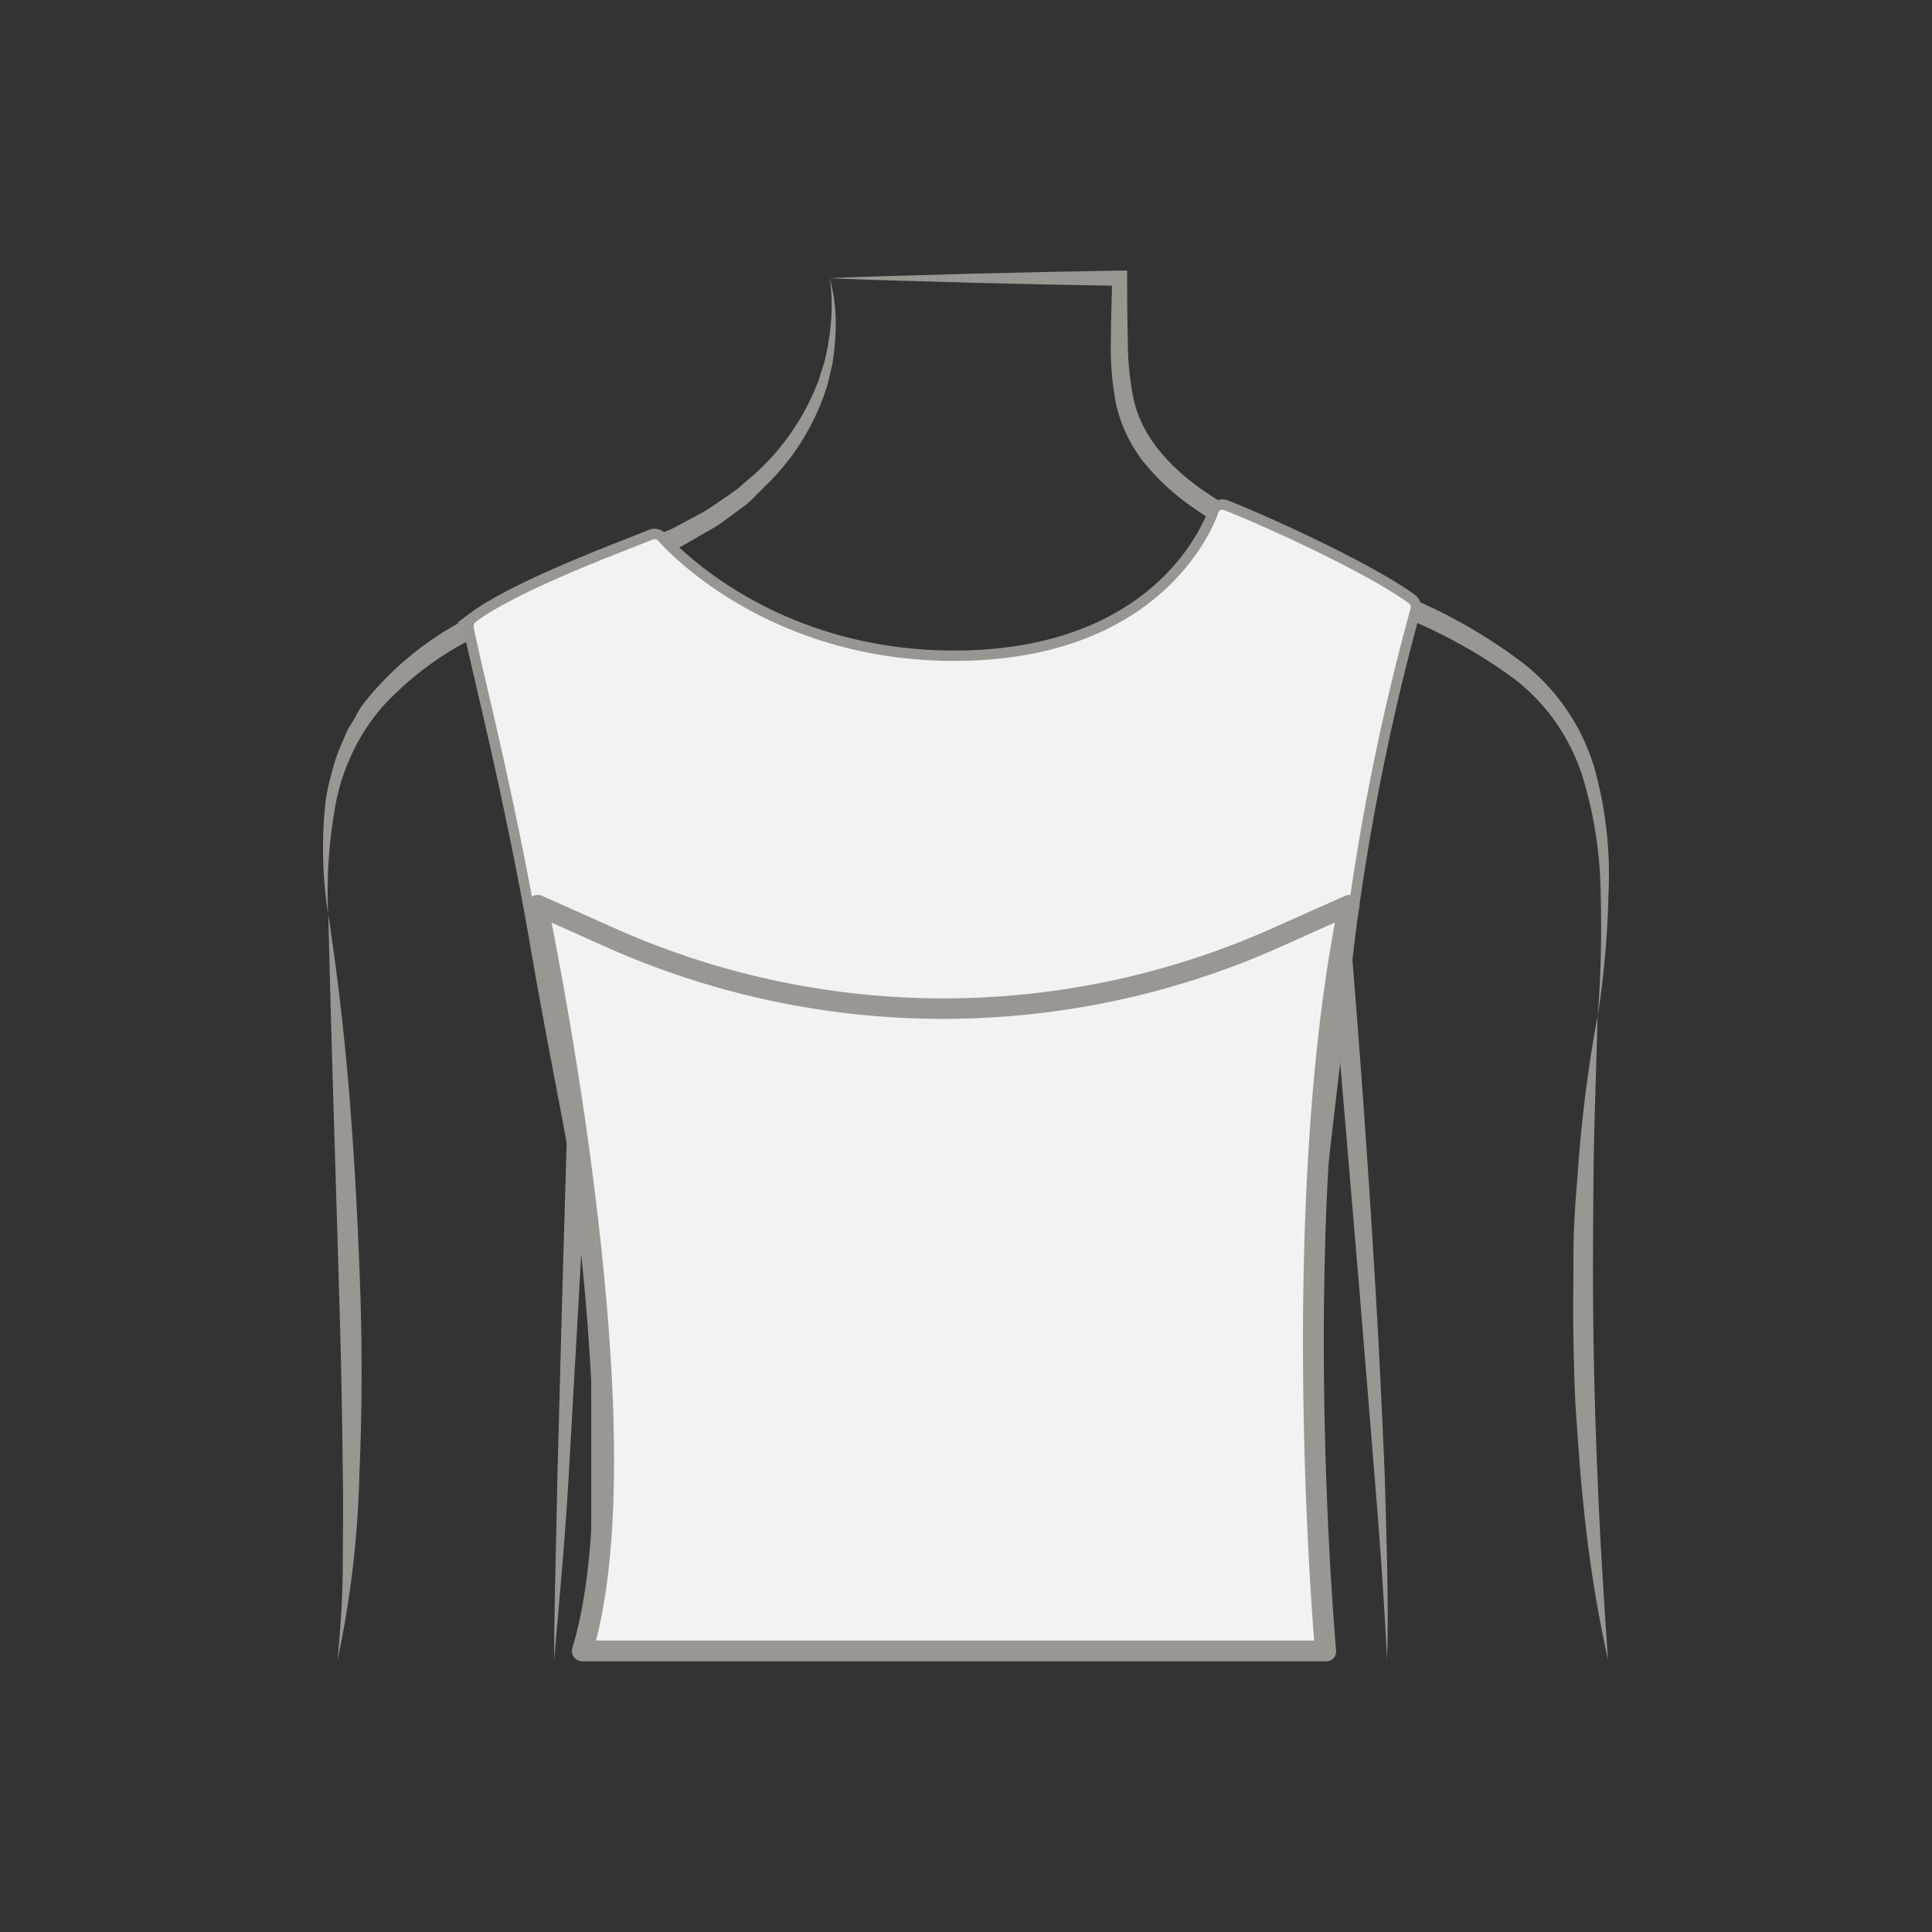 <svg id="图层_1" data-name="图层 1" xmlns="http://www.w3.org/2000/svg" viewBox="0 0 186 186"><rect x="0" y="0" width="186" height="186" fill="#333333" stroke="none"/><defs><style>.cls-1{fill:#9a9692;}.cls-2{fill:#999692;}.cls-3,.cls-4{fill:#f2f2f2;}.cls-3{stroke:#999692;stroke-miterlimit:10;}</style></defs><path class="cls-1" d="M122.92,157.84c0-5.8.09-11.59.17-17.38s.3-11.58.61-17.37c.17-2.9.33-5.8.65-8.71s.71-5.76,1.09-8.64c.78-5.74,1.64-11.47,2.49-17.2l1.26-8.47.7,8.54q1.49,17.79,2.54,35.57.52,8.9.88,17.81c.16,5.95.4,11.9.23,17.83-.29-5.93-.72-11.85-1.21-17.77l-1.45-17.78-3-35.51,2,.07L127.27,106c-.42,2.86-.85,5.72-1.22,8.57s-.6,5.72-.83,8.61c-.43,5.76-.81,11.54-1.18,17.31Z"/><path class="cls-1" d="M53.35,159.82c0-5.86.22-11.73.31-17.61l.47-17.61.51-17.6L55,98.23c0-2.9.16-5.91.07-8.71l-.23-6.9,2.15,6.52c1.82,5.51,3.59,11,5.15,16.65.77,2.81,1.52,5.62,2.1,8.5a43.94,43.94,0,0,1,.77,8.79c.09,5.83-.16,11.63-.44,17.42s-.7,11.58-1.23,17.36c.09-5.8.25-11.59.27-17.39s.09-11.58-.13-17.34a46.65,46.65,0,0,0-.93-8.49c-.61-2.79-1.39-5.57-2.2-8.34-1.63-5.54-3.39-11.07-5.23-16.53L57,89.36c.1,3.07,0,5.94-.1,8.9l-.32,8.81c-.26,5.86-.51,11.73-.84,17.6s-.67,11.72-1,17.59S53.85,154,53.35,159.82Z"/><path class="cls-1" d="M79.91,26.86a17.1,17.1,0,0,1,.52,5.38c-.05.91-.14,1.82-.28,2.72l-.3,1.33-.16.68-.21.65a22.83,22.83,0,0,1-5.87,9.24l-1,1a7.75,7.75,0,0,1-1,.89l-2.23,1.64c-.76.52-1.57.93-2.36,1.4l-1.19.69c-.4.23-.84.39-1.25.58-3.35,1.58-6.7,2.69-10,4.14a83.83,83.83,0,0,0-9.63,4.56,30.47,30.47,0,0,0-8.21,6.37,20.09,20.09,0,0,0-4.43,9.31A46.73,46.73,0,0,0,31.59,88a41.27,41.27,0,0,1-.25-10.82,20.27,20.27,0,0,1,.57-2.68,17.2,17.2,0,0,1,.86-2.63l.55-1.28A9.67,9.67,0,0,1,34,69.4l.67-1.22c.28-.38.57-.74.86-1.1a30.38,30.38,0,0,1,8.46-7,84.14,84.14,0,0,1,9.78-4.77c3.31-1.4,6.78-2.57,9.95-4,.4-.17.82-.32,1.2-.52l1.16-.62c.77-.43,1.56-.81,2.29-1.28l2.16-1.49a6.5,6.5,0,0,0,1-.8l1-.85a23,23,0,0,0,6-8.44l.26-.62.19-.62.4-1.26a25.86,25.86,0,0,0,.49-2.6A20.31,20.31,0,0,0,79.91,26.86Z"/><path class="cls-1" d="M31.6,88q1.36,8.91,2.07,17.9c.48,6,.79,12,1,18s.19,12-.07,18a96.13,96.13,0,0,1-2.1,17.89c.28-3,.49-6,.5-9s.06-6,0-9q-.09-9-.37-17.94l-.54-18C31.91,100,31.75,94,31.6,88Z"/><path class="cls-1" d="M153.82,97.83A113.31,113.31,0,0,0,154.1,86a40,40,0,0,0-1.82-11.48,20.14,20.14,0,0,0-2.56-5.07,19.3,19.3,0,0,0-3.93-4.09,48.94,48.94,0,0,0-10.09-5.7c-3.55-1.66-7.19-3.22-10.75-5a68.42,68.42,0,0,1-10.39-6,22.69,22.69,0,0,1-4.49-4.21,14.14,14.14,0,0,1-2.65-5.67,28.75,28.75,0,0,1-.47-6.07c0-2,.09-4,.12-5.92l.73.73-7-.13-7-.16c-4.66-.15-9.31-.24-14-.45,4.65-.2,9.3-.29,14-.44l7-.16,7-.13h.72v.75c0,2,0,4,.06,5.9a28,28,0,0,0,.55,5.7c.8,3.66,3.45,6.49,6.55,8.71a72.88,72.88,0,0,0,10.13,5.77c3.5,1.74,7.11,3.32,10.69,5A50.56,50.56,0,0,1,146.84,64a20.21,20.21,0,0,1,6.68,10,38.15,38.15,0,0,1,1.34,11.88A89.89,89.89,0,0,1,153.82,97.83Z"/><path class="cls-1" d="M154.81,159.82a126.62,126.62,0,0,1-2.41-15.39c-.28-2.58-.44-5.17-.63-7.76s-.24-5.2-.29-7.79,0-5.2,0-7.81.16-5.19.39-7.78a133.79,133.79,0,0,1,1.93-15.46c-.11,5.2-.35,10.35-.39,15.52s-.08,10.33,0,15.49.25,10.32.48,15.48S154.46,154.65,154.81,159.82Z"/><path class="cls-2" d="M82.44,68q0,4-.13,7.94c-.08,2.65-.23,5.3-.49,8a35.79,35.79,0,0,1-1.44,7.89,14.08,14.08,0,0,1-4.51,6.67l.07-.09a3.16,3.16,0,0,1-.52.52l-.5.4-1,.8c-.68.52-1.36,1-2.06,1.53l1.85-1.77.92-.89.45-.45.37-.39,0-.08h0a14.21,14.21,0,0,0,3.93-6.54,42.62,42.62,0,0,0,1.35-7.7l.78-7.88C81.82,73.28,82.08,70.64,82.44,68Z"/><path class="cls-2" d="M103.48,68c.37,2.62.63,5.26.87,7.9l.79,7.88a42.62,42.62,0,0,0,1.35,7.7A14.21,14.21,0,0,0,110.42,98h0l.06.08a5.34,5.34,0,0,0,.37.39l.45.45.91.89,1.85,1.77c-.69-.5-1.37-1-2-1.53l-1-.8-.5-.4a3.16,3.16,0,0,1-.52-.52l.07.09a14.08,14.08,0,0,1-4.51-6.67,35.23,35.23,0,0,1-1.45-7.89c-.26-2.65-.41-5.3-.48-8S103.48,70.67,103.48,68Z"/><path class="cls-3" d="M135.9,57.65c-4.52-3.25-14.79-7.81-17.84-9a1,1,0,0,0-1.16.32s-4.08,13.71-24.1,14.15C73.67,63.51,63.72,51.7,63.72,51.7a1,1,0,0,0-1.08-.22c-2.51,1.05-12.89,4.82-17.15,8a1,1,0,0,0-.37,1C45.76,64,49,76.21,51.57,91.13c2.82,16.38,5.8,28.41,5.85,37.23,0,7.45,0,21.44,0,21.44h68.35s-.38-5.55-.4-14.55c0-7.46,2.53-27.46,4.6-45.14a228.7,228.7,0,0,1,6.32-31.43A1,1,0,0,0,135.9,57.65Z"/><path class="cls-4" d="M51.76,87.15s10.75,50.6,4.29,71.8h71.54s-3.81-42,2.25-71.8l-7,3.11a78.49,78.49,0,0,1-64.16,0Z"/><path class="cls-1" d="M127.59,159.94H56.05a1,1,0,0,1-.95-1.28c6.31-20.71-4.2-70.8-4.31-71.31a1,1,0,0,1,1.38-1.11l7,3.12a77.59,77.59,0,0,0,63.34,0l7-3.12a1,1,0,0,1,1,.13,1,1,0,0,1,.35,1c-6,29.3-2.27,71.1-2.23,71.52a1,1,0,0,1-.25.76A1,1,0,0,1,127.59,159.94Zm-70.23-2h69.16c-.53-6.64-3-42.38,2-69.13l-5.22,2.34a79.58,79.58,0,0,1-65,0l-5.2-2.33c.81,4.11,2.75,14.4,4.19,26.14C59.71,134.47,59.72,148.92,57.36,158Z"/></svg>